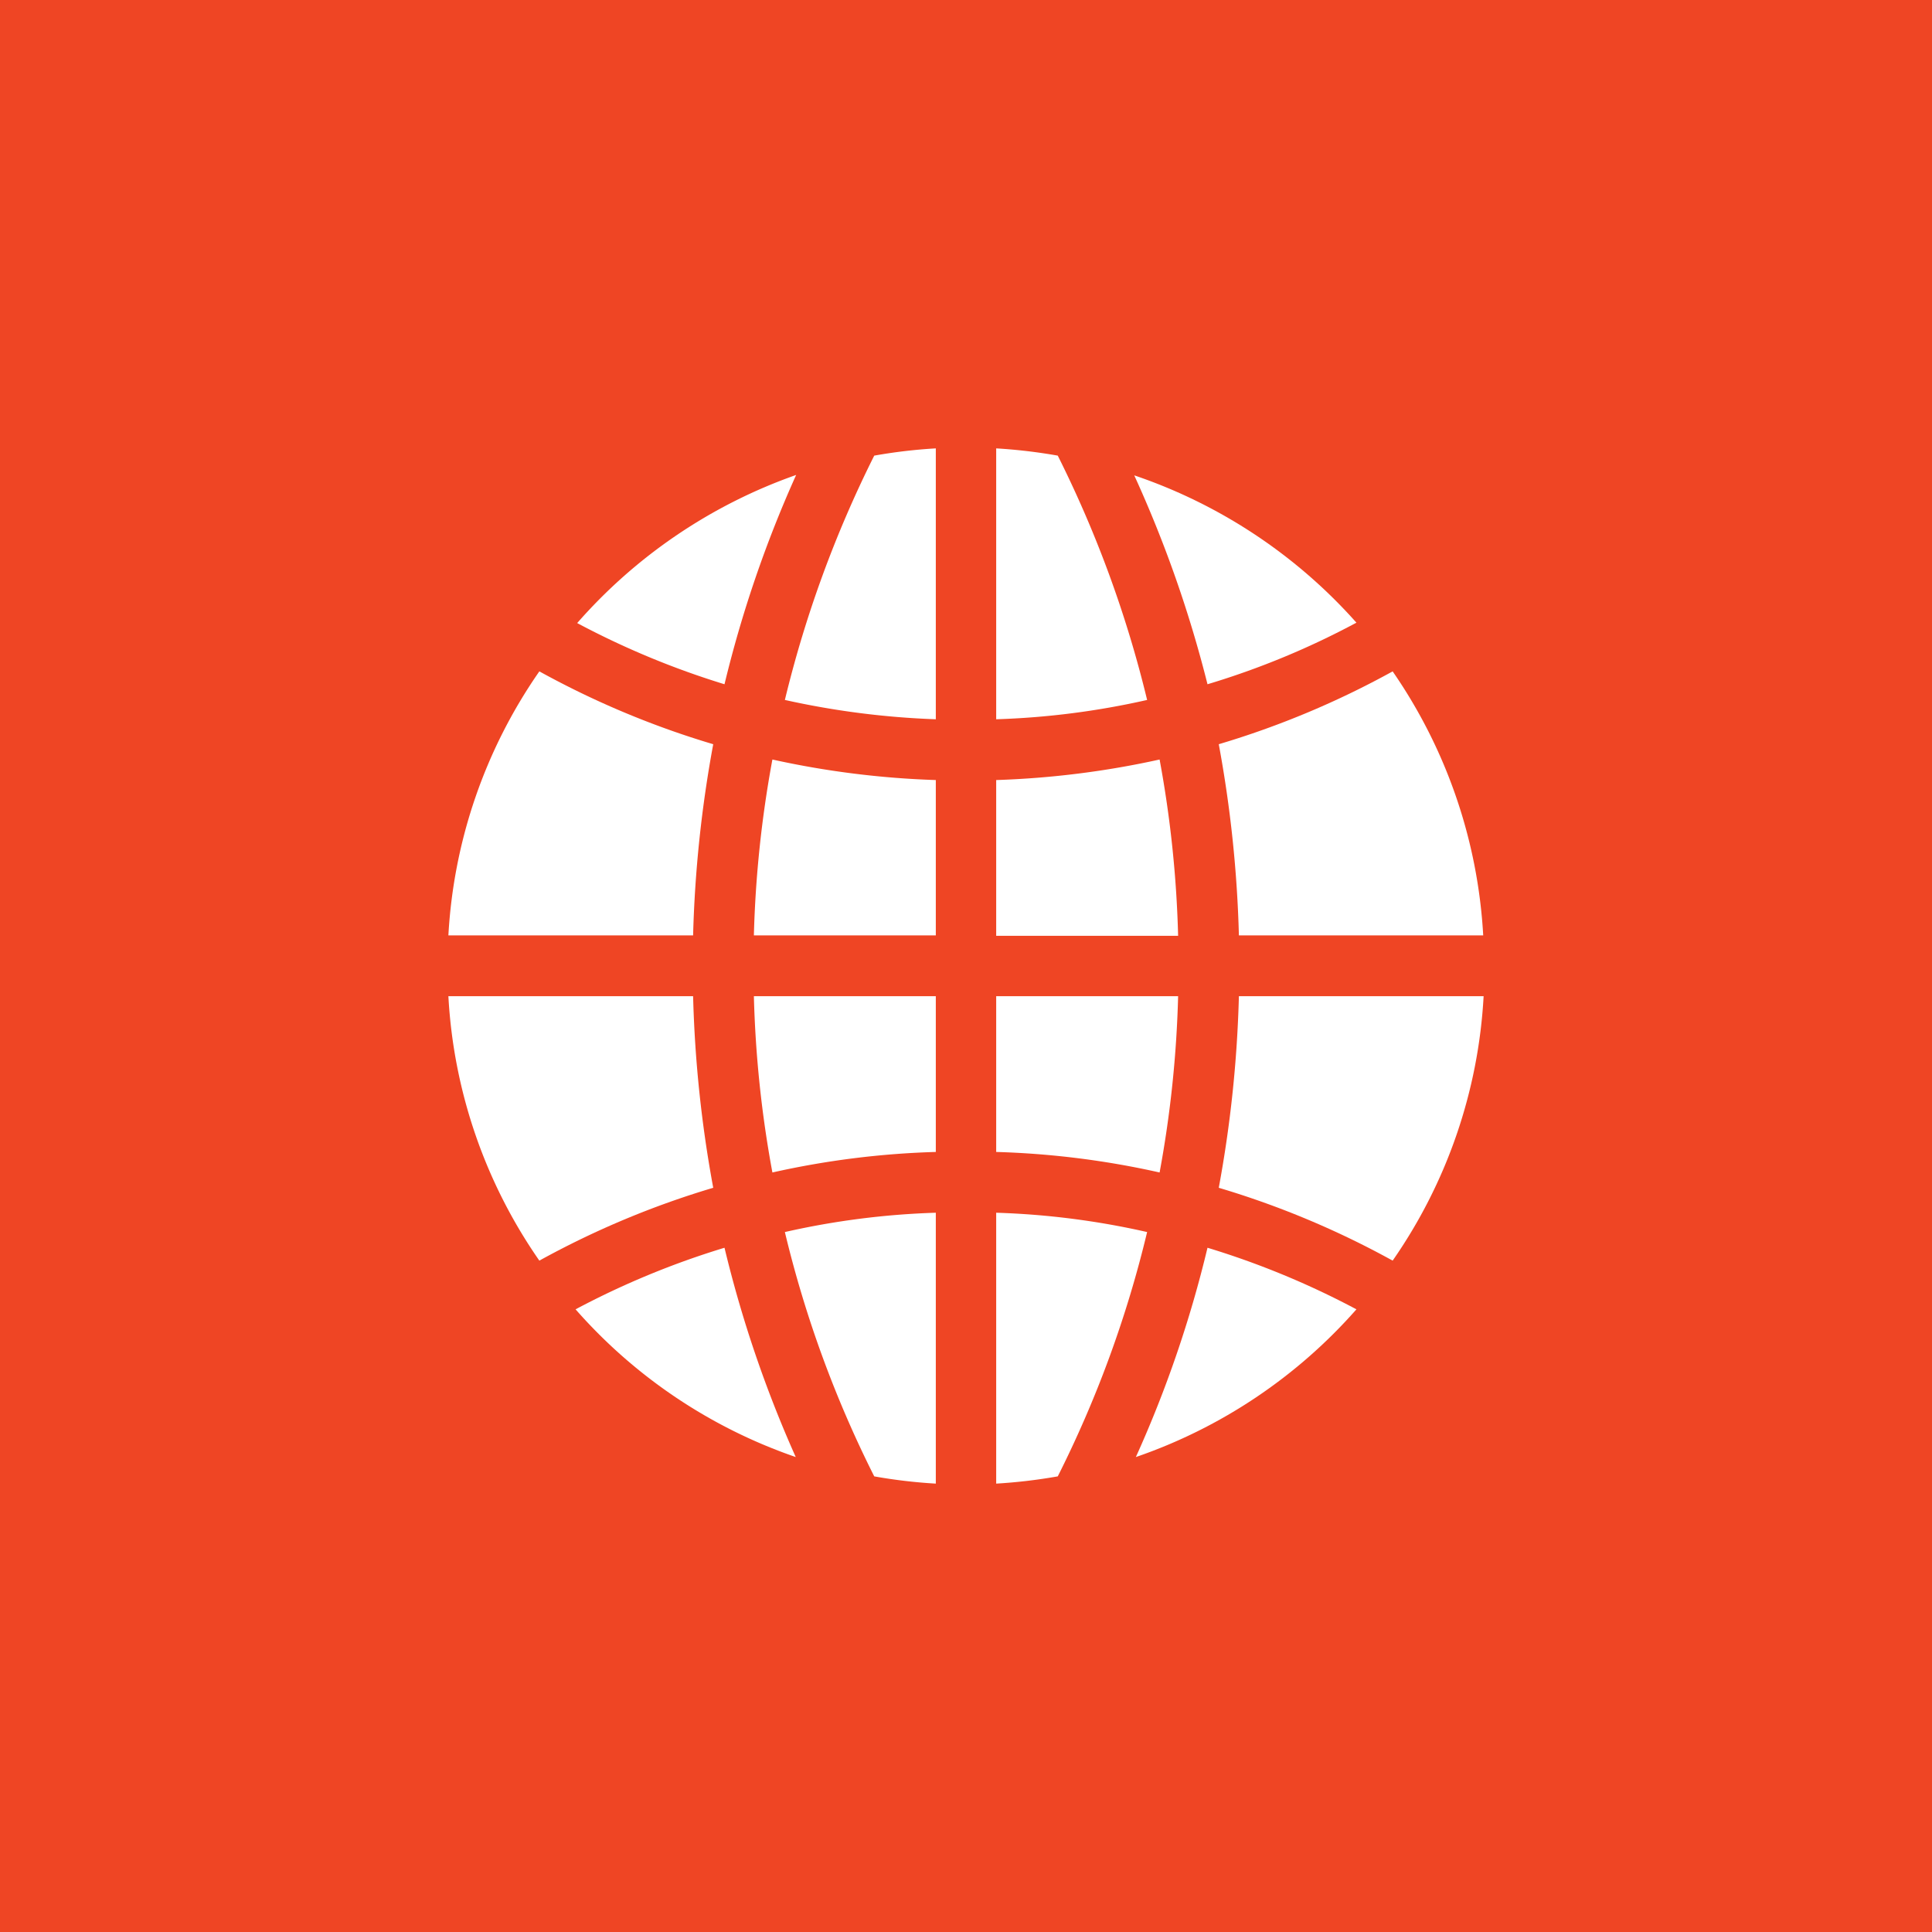 <svg xmlns="http://www.w3.org/2000/svg" width="48" height="48" viewBox="0 0 48 48">
  <g id="e04ecc20-ee1f-462c-abfe-2dce107d194b" data-name="Layer 2">
    <g id="a8020a1c-6cdb-44ce-a028-3fd2ac087368" data-name="Layer 1">
      <g id="ad48f211-4333-47bf-a871-3b7f778ac63f" data-name="Group 8458">
        <rect id="b68bc6bf-0dfe-49b7-957f-3bdb82e6828f" data-name="Rectangle 7353-16" width="48" height="48" style="fill: #ef4524"/>
      </g>
      <g id="e38e5cbf-7b02-444f-b849-c62a4f09e80c" data-name="Group 8491">
        <g id="b8ba6bea-69e0-466e-b277-9c9c2a51e343" data-name="Group 8460">
          <g id="e765a48e-eb17-4cbd-878a-57731272fc07" data-name="Group 8459">
            <path id="b083d8e9-6c10-4165-852b-a44cadde298b" data-name="Path 7716" d="M21.72,11.32a28.49,28.49,0,0,0-2.22,6.07,20.58,20.58,0,0,0,3.75.48V11.14A13,13,0,0,0,21.72,11.32Z" style="fill: #fff"/>
          </g>
        </g>
        <g id="a55ccdf7-0604-43c4-941e-0d4afd19c237" data-name="Group 8462">
          <g id="aa8b1a0a-141f-46a3-ace6-0de3514bac40" data-name="Group 8461">
            <path id="b9ce4368-b980-4720-a9e9-05f411b26805" data-name="Path 7717" d="M28.81,18.87a22.1,22.1,0,0,1-4.06.51v3.87h4.52A27.93,27.93,0,0,0,28.81,18.87Z" style="fill: #fff"/>
          </g>
        </g>
        <g id="a4e73758-4b02-4529-90f4-ea41b24b258a" data-name="Group 8464">
          <g id="fdb0d402-3956-4e72-abf0-3703a0d11072" data-name="Group 8463">
            <path id="bef9c19f-a8e1-47d7-a5b7-cd048c69ec31" data-name="Path 7718" d="M26.28,11.32a13.29,13.29,0,0,0-1.53-.18v6.73a19.74,19.74,0,0,0,3.75-.48A28.49,28.49,0,0,0,26.28,11.32Z" style="fill: #fff"/>
          </g>
        </g>
        <g id="a6ac0bca-a80c-4dcd-8e0f-6d5c65a4386d" data-name="Group 8466">
          <g id="e5aa4de8-379d-4043-8a36-8f62f54e5f71" data-name="Group 8465">
            <path id="eaa42e45-703c-4ca3-9796-722bb9c24da0" data-name="Path 7719" d="M24.75,30.13v6.73a13.29,13.29,0,0,0,1.53-.18,28,28,0,0,0,2.22-6.07A19.64,19.64,0,0,0,24.75,30.13Z" style="fill: #fff"/>
          </g>
        </g>
        <g id="a52662a8-4d46-424f-a373-56bfa24d4620" data-name="Group 8468">
          <g id="a4232fe8-203e-42a3-826a-e6a423764ec8" data-name="Group 8467">
            <path id="b2660462-07aa-4152-9c6c-4488a7086b6e" data-name="Path 7720" d="M30.78,24.75a30.38,30.38,0,0,1-.5,4.76,21.82,21.82,0,0,1,4.32,1.81,12.71,12.71,0,0,0,2.26-6.57Z" style="fill: #fff"/>
          </g>
        </g>
        <g id="b9bf9c1f-e7be-450a-a097-51d228091089" data-name="Group 8470">
          <g id="eed20809-5c3b-4ca2-9daa-782d61bb0c03" data-name="Group 8469">
            <path id="a8349077-f9a7-4944-9e02-508d7c2c1351" data-name="Path 7721" d="M19.5,30.61a28,28,0,0,0,2.22,6.07,13,13,0,0,0,1.53.18V30.13A19.64,19.64,0,0,0,19.5,30.61Z" style="fill: #fff"/>
          </g>
        </g>
        <g id="eaa81798-2747-4494-8957-b9bd4ad81604" data-name="Group 8472">
          <g id="bf84582a-978e-46ea-98cd-137fcbdc3168" data-name="Group 8471">
            <path id="fb1efe41-cf3d-4ec1-9003-fb25e6c0ae74" data-name="Path 7722" d="M19.19,18.87a27.93,27.93,0,0,0-.46,4.37h4.52V19.38A22.1,22.1,0,0,1,19.19,18.87Z" style="fill: #fff"/>
          </g>
        </g>
        <g id="e5e6495f-962d-4289-82c4-3a0832358dd5" data-name="Group 8474">
          <g id="aed7c3ac-ceb7-4e3d-bf59-cbd1203186b9" data-name="Group 8473">
            <path id="b79108cd-cdcc-4faa-8c49-bf19a1957b58" data-name="Path 7723" d="M13.4,16.68a12.71,12.71,0,0,0-2.26,6.56h6.08a30.38,30.38,0,0,1,.5-4.75A21.82,21.82,0,0,1,13.4,16.68Z" style="fill: #fff"/>
          </g>
        </g>
        <g id="a46784b1-9bb8-4f9f-9a30-e8862820abf9" data-name="Group 8476">
          <g id="b2c5e904-162a-4977-98a2-b07e9f2f964b" data-name="Group 8475">
            <path id="ea6b9e17-5e28-4f5b-a7dc-56fa6d52db89" data-name="Path 7724" d="M18,31a20.6,20.6,0,0,0-3.7,1.53,12.84,12.84,0,0,0,5.47,3.67A29.79,29.79,0,0,1,18,31Z" style="fill: #fff"/>
          </g>
        </g>
        <g id="f705723c-0b32-43aa-8e15-283c2e302991" data-name="Group 8478">
          <g id="a8320a9d-02ca-441b-99a6-af0e4c88c6d7" data-name="Group 8477">
            <path id="b8f0c8f1-52fe-4ae2-a723-37bd6db80f51" data-name="Path 7725" d="M14.34,15.48A20.6,20.6,0,0,0,18,17a29.54,29.54,0,0,1,1.78-5.2A12.93,12.93,0,0,0,14.34,15.48Z" style="fill: #fff"/>
          </g>
        </g>
        <g id="e28b3e04-d3fb-46a8-a480-063de38a803c" data-name="Group 8480">
          <g id="a1beff7d-2ca9-4d9b-8e3d-459905eafd93" data-name="Group 8479">
            <path id="f4d871b1-4bad-4ad9-b527-80fc40bf685d" data-name="Path 7726" d="M17.22,24.75H11.14a12.71,12.71,0,0,0,2.26,6.57,21.82,21.82,0,0,1,4.32-1.81A30.38,30.38,0,0,1,17.22,24.75Z" style="fill: #fff"/>
          </g>
        </g>
        <g id="bc64d92c-9de1-4264-9e4a-a7941f0a2b1b" data-name="Group 8482">
          <g id="e5b7a57c-bfdb-479a-bff1-7d86f715c985" data-name="Group 8481">
            <path id="b8523a4b-b851-4acc-b685-3047b6f283d0" data-name="Path 7727" d="M28.18,11.81A30.11,30.11,0,0,1,30,17a19.9,19.9,0,0,0,3.7-1.53A12.93,12.93,0,0,0,28.18,11.81Z" style="fill: #fff"/>
          </g>
        </g>
        <g id="a0b61166-0824-4754-b549-d4ef00c074bf" data-name="Group 8484">
          <g id="a9beb907-33aa-4838-8171-82f25fc2b1b4" data-name="Group 8483">
            <path id="fc065a1a-6dc1-4189-b2f8-32c5a664bce3" data-name="Path 7728" d="M30,31a29,29,0,0,1-1.78,5.2,12.87,12.87,0,0,0,5.48-3.67A20.6,20.6,0,0,0,30,31Z" style="fill: #fff"/>
          </g>
        </g>
        <g id="b856281c-b977-4c69-866b-7a61bca67bf9" data-name="Group 8486">
          <g id="bda29a7a-ab6b-40ca-82a6-c2ec45ba6a4e" data-name="Group 8485">
            <path id="b94a14ae-28e7-42ec-8bc2-09d61667c5cf" data-name="Path 7729" d="M18.73,24.75a27.93,27.93,0,0,0,.46,4.38,21.27,21.27,0,0,1,4.06-.51V24.75Z" style="fill: #fff"/>
          </g>
        </g>
        <g id="b647a401-8fd5-4c85-9f7c-ec8b8d7db1ef" data-name="Group 8488">
          <g id="edeeafce-e2d3-452c-8284-3e76c43925b0" data-name="Group 8487">
            <path id="e9dbc6c8-1579-4728-b01d-4ea660d27d00" data-name="Path 7730" d="M34.6,16.68a21.82,21.82,0,0,1-4.32,1.81,30.38,30.38,0,0,1,.5,4.75h6.07A12.79,12.79,0,0,0,34.6,16.68Z" style="fill: #fff"/>
          </g>
        </g>
        <g id="b1cb59e7-a8b6-4b42-bd6e-8503d22f1cd8" data-name="Group 8490">
          <g id="a57f5c67-120a-4bc3-90c0-b9524f399081" data-name="Group 8489">
            <path id="b8b87f34-d888-4571-918d-363417d02813" data-name="Path 7731" d="M24.75,24.75v3.87a21.27,21.27,0,0,1,4.06.51,27.93,27.93,0,0,0,.46-4.38Z" style="fill: #fff"/>
          </g>
        </g>
      </g>
    </g>
  </g>
</svg>
